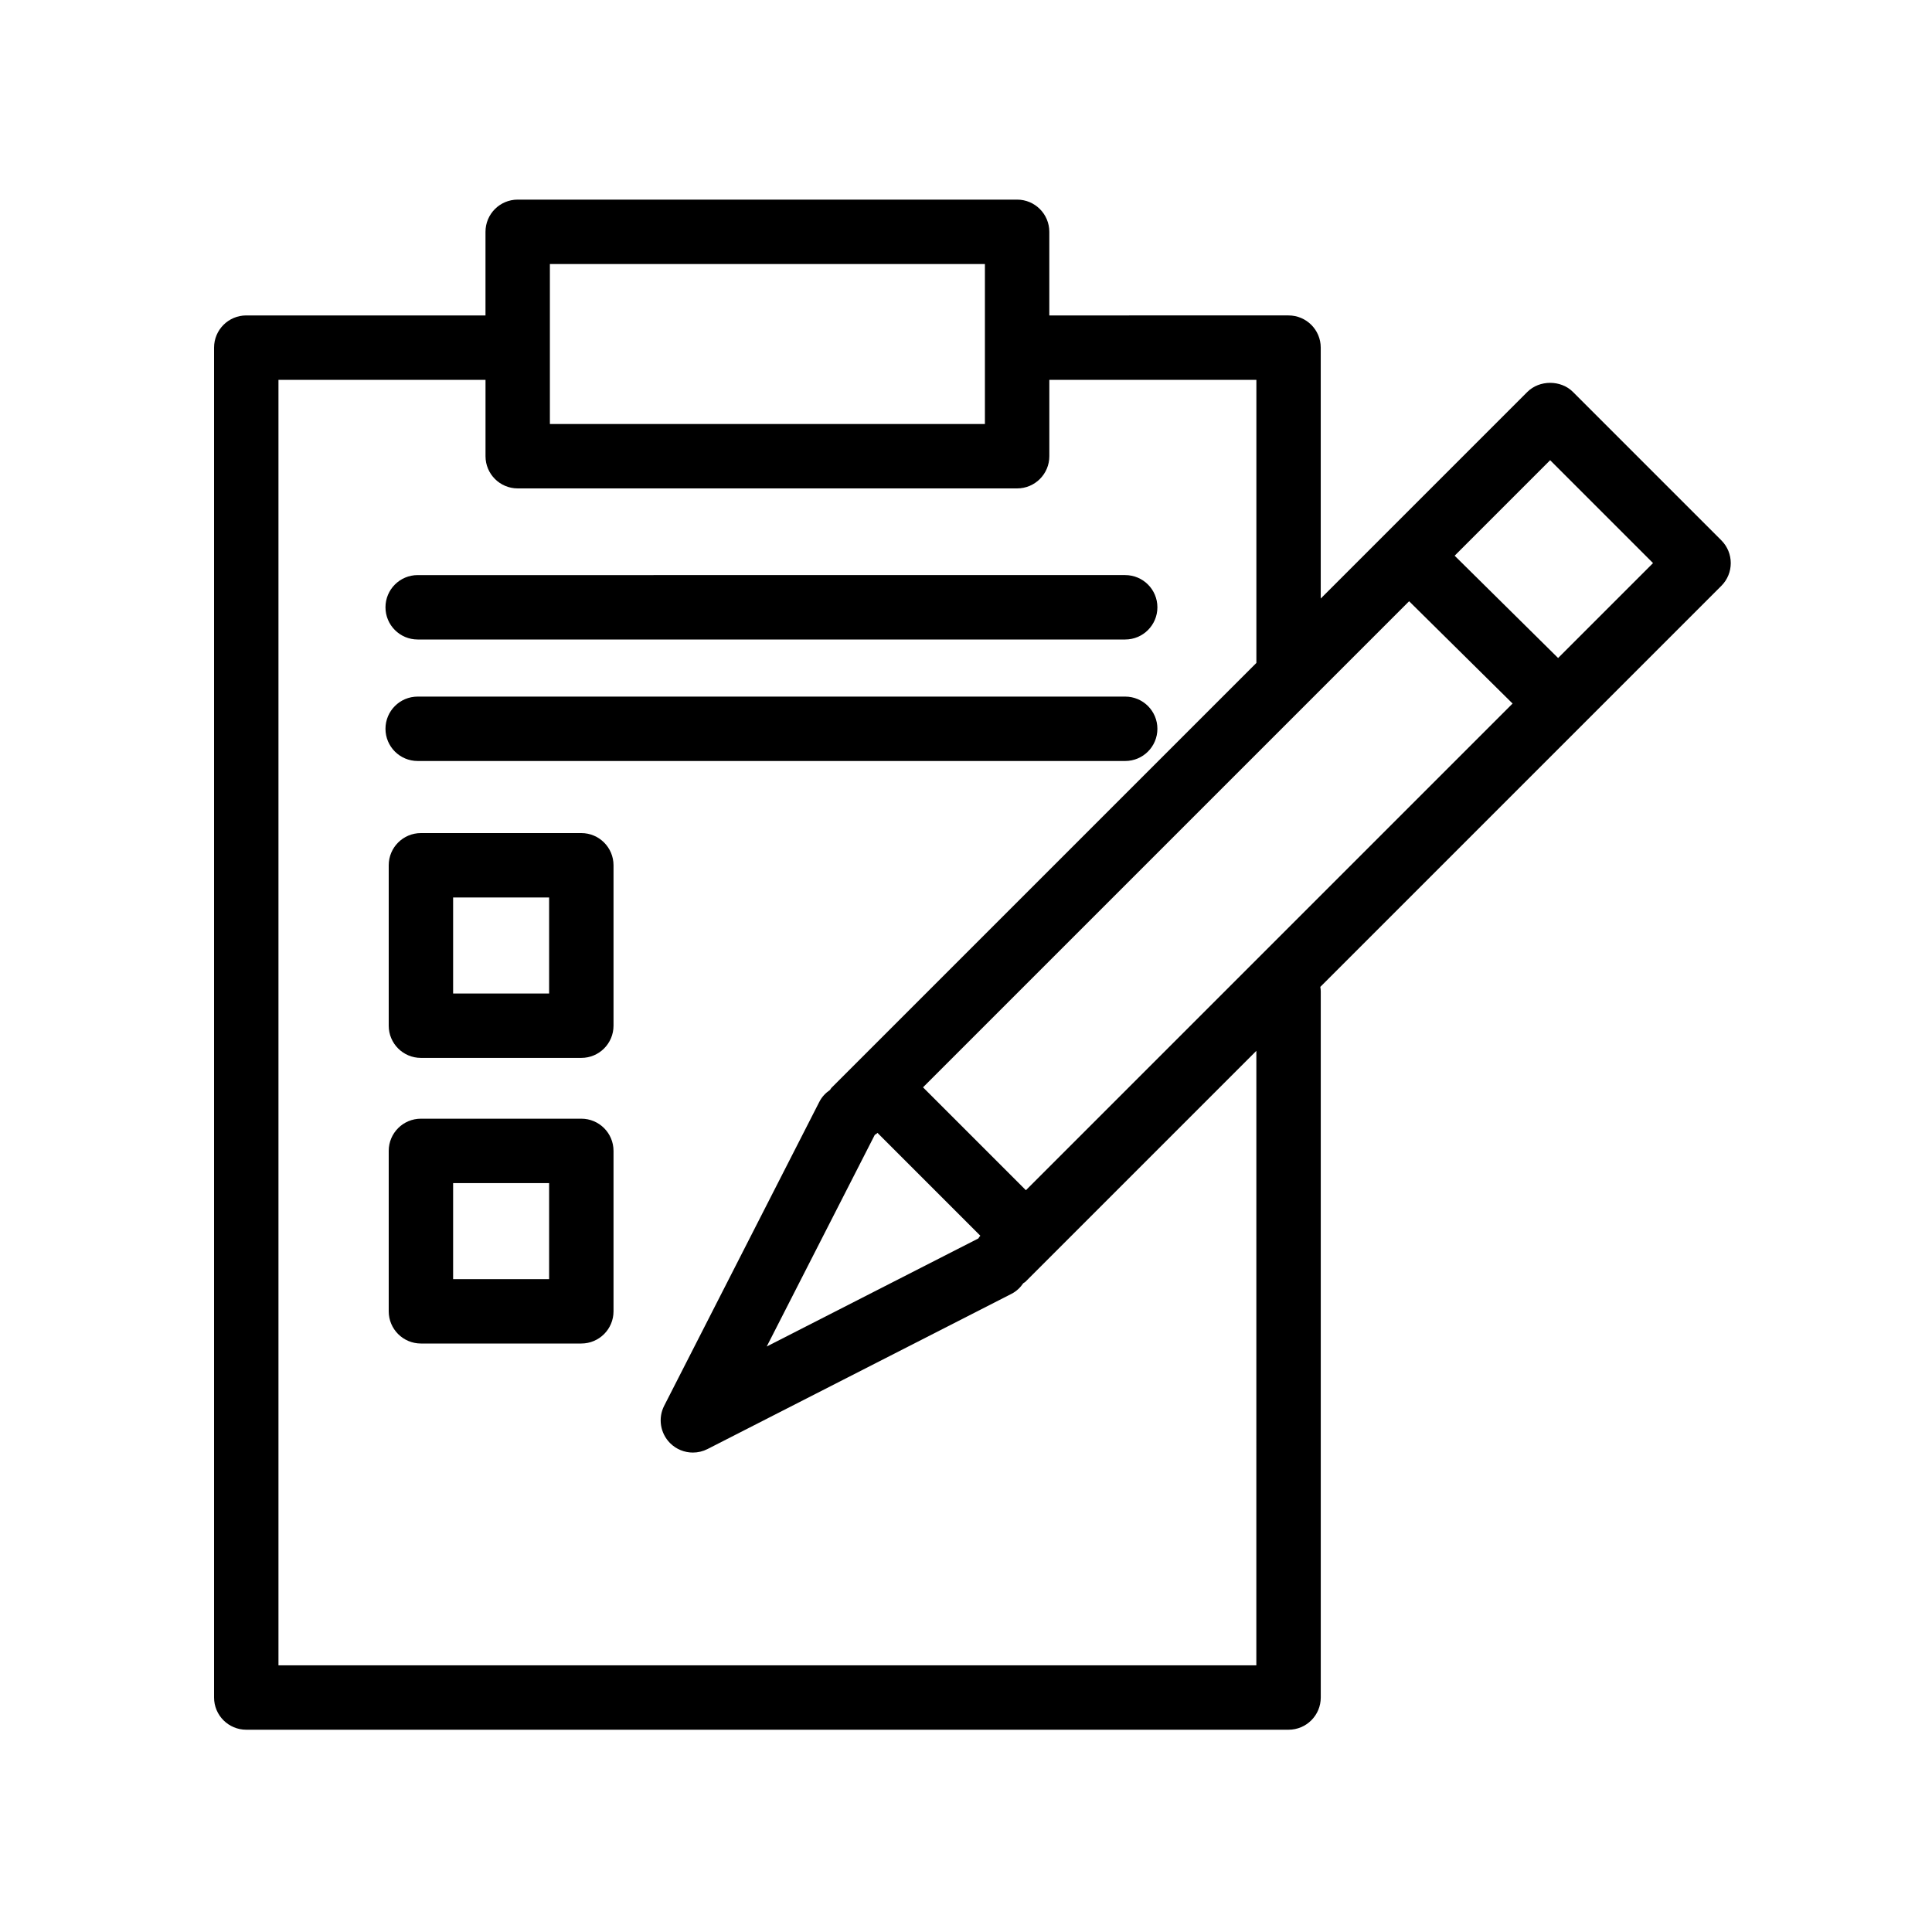 <svg xmlns="http://www.w3.org/2000/svg" xmlns:xlink="http://www.w3.org/1999/xlink" version="1.1" x="0px" y="0px" viewBox="0 0 90 90" enable-background="new 0 0 90 90" xml:space="preserve"><path fill="none" stroke="#000000" stroke-width="3" stroke-linecap="round" stroke-linejoin="round" stroke-miterlimit="10" d="  M370.158-25.11"></path><g><path d="M80.186,25.17l-6.914-6.914c-0.562-0.562-1.559-0.562-2.121,0l-9.626,9.626V16.194c0-0.829-0.672-1.5-1.5-1.5H48.881   v-3.895c0-0.829-0.672-1.5-1.5-1.5H24.116c-0.828,0-1.5,0.671-1.5,1.5v3.895H11.472c-0.828,0-1.5,0.671-1.5,1.5v62.883   c0,0.829,0.672,1.5,1.5,1.5h48.554c0.828,0,1.5-0.671,1.5-1.5v-32.9c0-0.07-0.011-0.137-0.021-0.204l18.682-18.682   C80.772,26.706,80.772,25.756,80.186,25.17z M47.791,55.445l-4.793-4.793l22.644-22.644l4.82,4.766L47.791,55.445z M40.75,52.867   c0.03-0.026,0.069-0.036,0.097-0.065l0.029-0.029l4.793,4.793l-0.029,0.029c-0.029,0.029-0.039,0.067-0.065,0.097l-9.858,5.033   L40.75,52.867z M25.616,12.299h20.265v7.453H25.616V12.299z M58.525,77.577H12.972V17.694h9.645v3.558c0,0.829,0.672,1.5,1.5,1.5   h23.265c0.828,0,1.5-0.671,1.5-1.5v-3.558h9.645v13.188l-19.8,19.799c-0.027,0.027-0.037,0.064-0.062,0.093   c-0.203,0.137-0.378,0.32-0.497,0.553l-7.227,14.157c-0.296,0.579-0.185,1.283,0.275,1.743c0.288,0.288,0.672,0.439,1.061,0.439   c0.232,0,0.466-0.054,0.682-0.164l14.156-7.228c0.233-0.119,0.416-0.294,0.553-0.496c0.029-0.025,0.066-0.035,0.094-0.062   l10.764-10.764L58.525,77.577L58.525,77.577z M72.583,30.653l-4.82-4.766l4.449-4.449l4.793,4.793L72.583,30.653z"></path><path d="M19.457,29.79h32.959c0.828,0,1.5-0.671,1.5-1.5s-0.672-1.5-1.5-1.5H19.457c-0.828,0-1.5,0.671-1.5,1.5   S18.629,29.79,19.457,29.79z"></path><path d="M19.457,35.45h32.959c0.828,0,1.5-0.671,1.5-1.5s-0.672-1.5-1.5-1.5H19.457c-0.828,0-1.5,0.671-1.5,1.5   S18.629,35.45,19.457,35.45z"></path><path d="M27.08,38.808h-7.472c-0.828,0-1.5,0.671-1.5,1.5v7.473c0,0.829,0.672,1.5,1.5,1.5h7.472c0.828,0,1.5-0.671,1.5-1.5v-7.473   C28.58,39.48,27.908,38.808,27.08,38.808z M25.58,46.281h-4.472v-4.473h4.472V46.281z"></path><path d="M27.08,52.113h-7.472c-0.828,0-1.5,0.671-1.5,1.5v7.473c0,0.829,0.672,1.5,1.5,1.5h7.472c0.828,0,1.5-0.671,1.5-1.5v-7.473   C28.58,52.784,27.908,52.113,27.08,52.113z M25.58,59.586h-4.472v-4.473h4.472V59.586z"></path></g></svg>
